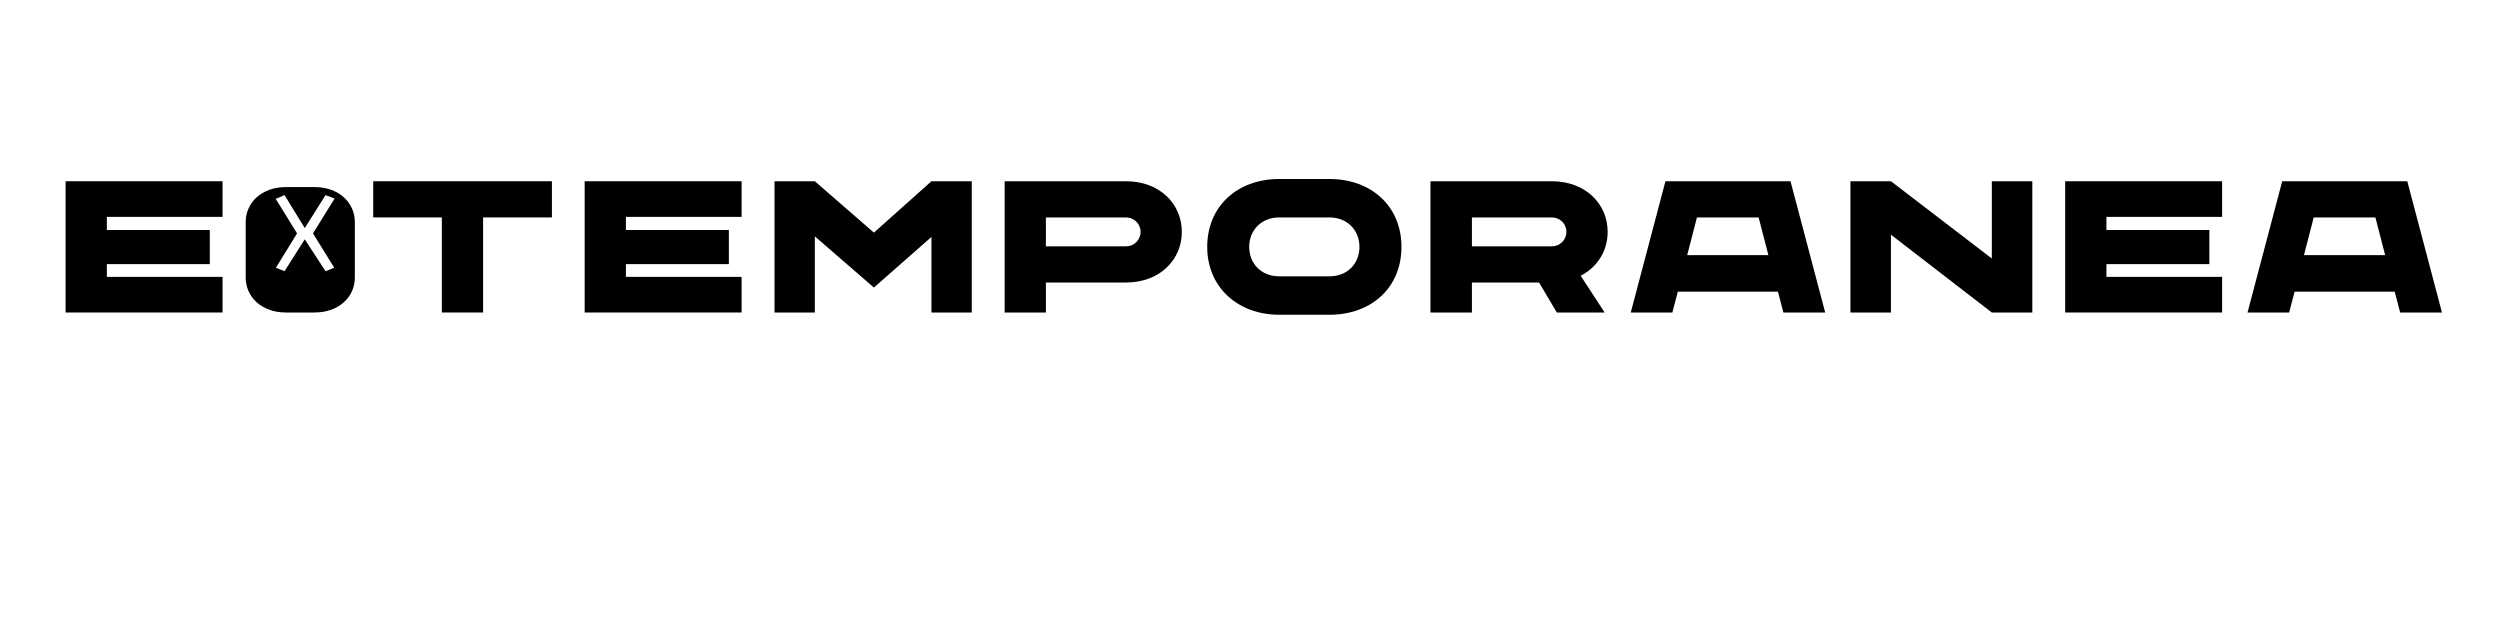 <?xml version="1.0" encoding="UTF-8" standalone="no"?>
<svg
   xmlns:dc="http://purl.org/dc/elements/1.1/"
   xmlns:cc="http://creativecommons.org/ns#"
   xmlns:rdf="http://www.w3.org/1999/02/22-rdf-syntax-ns#"
   xmlns:svg="http://www.w3.org/2000/svg"
   xmlns="http://www.w3.org/2000/svg"
   id="svg16"
   width="800px"
   version="1.1"
   height="200px">
  <defs
     id="defs4">
    <style
       id="style2"
       type="text/css"><![CDATA[    
     @font-face {font-family:CHANEY Extended;
     src: url('/Users/francesco/Repos/write-logos/src/fonts/Fonts_E_TEMPORANEA/CHANEY-Extended.otf');}
     @font-face {font-family:Monofett;
     src: url('/Users/francesco/Repos/write-logos/src/fonts/Fonts_X/Monofett-Regular.ttf');}
     ]]></style>
  </defs>
  <g
     id="g14"
     style="font-size:60px">
    <g
       style="text-anchor:middle"
       id="text12"
       aria-label="EXTEMPORANEA">
      <path
         id="path22"
         style="font-family:'CHANEY Extended';letter-spacing:0.075em"
         d="M 71.212,69.4 V 58 h -50.22 v 42 h 50.22 V 88.6 H 34.192 V 84.52 H 67.132 V 73.6 H 34.192 v -4.2 z" />
      <path
         id="path24"
         style="font-family:Monofett;letter-spacing:0.05em"
         d="m 100.598,59.863 q 2.959,0 5.361,0.879 2.402,0.879 4.072,2.402 1.699,1.523 2.607,3.574 0.908,2.021 0.908,4.307 v 17.812 q 0,2.285 -0.908,4.336 -0.908,2.021 -2.607,3.545 -1.67,1.523 -4.072,2.402 Q 103.557,100 100.598,100 H 91.574 Q 88.615,100 86.213,99.121 83.811,98.242 82.111,96.719 80.441,95.195 79.533,93.174 78.625,91.123 78.625,88.838 v -17.812 q 0,-2.285 0.908,-4.307 0.908,-2.051 2.578,-3.574 1.699,-1.523 4.102,-2.402 2.402,-0.879 5.361,-0.879 z m 3.574,2.578 -6.65,10.547 -6.475,-10.547 -2.812,1.201 6.826,11.045 -6.768,10.986 2.754,1.113 6.475,-10.195 6.65,10.195 2.783,-1.113 -6.797,-10.986 6.914,-11.162 z" />
      <path
         id="path26"
         style="font-family:'CHANEY Extended';letter-spacing:0.075em"
         d="m 176.61,58 h -57.18 v 11.58 h 21.96 V 100 h 13.2 V 69.58 h 22.02 z" />
      <path
         id="path28"
         style="font-family:'CHANEY Extended';letter-spacing:0.075em"
         d="M 237.314,69.4 V 58 h -50.22 v 42 h 50.22 V 88.6 h -37.02 v -4.08 h 32.94 V 73.6 h -32.94 v -4.2 z" />
      <path
         id="path30"
         style="font-family:'CHANEY Extended';letter-spacing:0.075em"
         d="m 298.064,58 -18.42,16.44 -18.9,-16.44 h -12.9 v 42 h 12.9 V 75.64 l 18.9,16.38 18.42,-16.2 V 100 h 12.9 V 58 Z" />
      <path
         id="path32"
         style="font-family:'CHANEY Extended';letter-spacing:0.075em"
         d="m 360.364,58 h -38.88 v 42 h 13.2 v -9.6 h 25.68 c 10.74,0 17.82,-7.26 17.82,-16.2 0,-8.94 -7.08,-16.2 -17.82,-16.2 z m 0,20.82 h -25.68 v -9.24 h 25.68 c 2.52,0 4.62,2.04 4.62,4.62 0,2.58 -2.1,4.62 -4.62,4.62 z" />
      <path
         id="path34"
         style="font-family:'CHANEY Extended';letter-spacing:0.075em"
         d="m 425.428,57.28 h -16.08 c -13.44,0 -23.04,8.76 -23.04,21.72 0,13.02 9.9,21.72 23.04,21.72 h 16.08 c 13.44,0 23.04,-8.7 23.04,-21.72 0,-12.96 -9.6,-21.72 -23.04,-21.72 z m 0,31.14 h -16.08 c -5.7,0 -9.6,-4.02 -9.6,-9.42 0,-5.34 3.9,-9.42 9.6,-9.42 h 16.08 c 5.7,0 9.6,4.08 9.6,9.42 0,5.4 -3.9,9.42 -9.6,9.42 z" />
      <path
         id="path36"
         style="font-family:'CHANEY Extended';letter-spacing:0.075em"
         d="m 457.75,100 h 13.26 v -9.6 h 21.48 l 5.7,9.6 h 15.3 l -7.68,-11.76 c 5.4,-2.76 8.64,-8.04 8.64,-14.04 0,-8.94 -7.08,-16.2 -17.82,-16.2 h -38.88 z m 13.26,-21.18 v -9.24 h 25.62 c 2.52,0 4.62,2.04 4.62,4.62 0,2.58 -2.1,4.62 -4.62,4.62 z" />
      <path
         id="path38"
         style="font-family:'CHANEY Extended';letter-spacing:0.075em"
         d="m 570.682,100 h 13.38 l -11.1,-42 h -40.02 l -11.1,42 h 13.32 l 1.74,-6.66 h 32.04 z m -30.78,-18.36 3.12,-12.06 h 19.74 l 3.12,12.06 z" />
      <path
         id="path40"
         style="font-family:'CHANEY Extended';letter-spacing:0.075em"
         d="M 637.381,58 V 82.72 L 605.101,58 h -12.96 v 42 h 12.96 V 75.1 l 32.28,24.9 h 12.96 V 58 Z" />
      <path
         id="path42"
         style="font-family:'CHANEY Extended';letter-spacing:0.075em"
         d="M 711.079,69.4 V 58 h -50.22 v 42 h 50.22 V 88.6 h -37.02 v -4.08 h 32.94 V 73.6 h -32.94 v -4.2 z" />
      <path
         id="path44"
         style="font-family:'CHANEY Extended';letter-spacing:0.075em"
         d="m 768.049,100 h 13.38 L 770.329,58 h -40.02 l -11.1,42 h 13.32 l 1.74,-6.66 h 32.04 z m -30.78,-18.36 3.12,-12.06 h 19.74 l 3.12,12.06 z" />
    </g>
  </g>
</svg>
